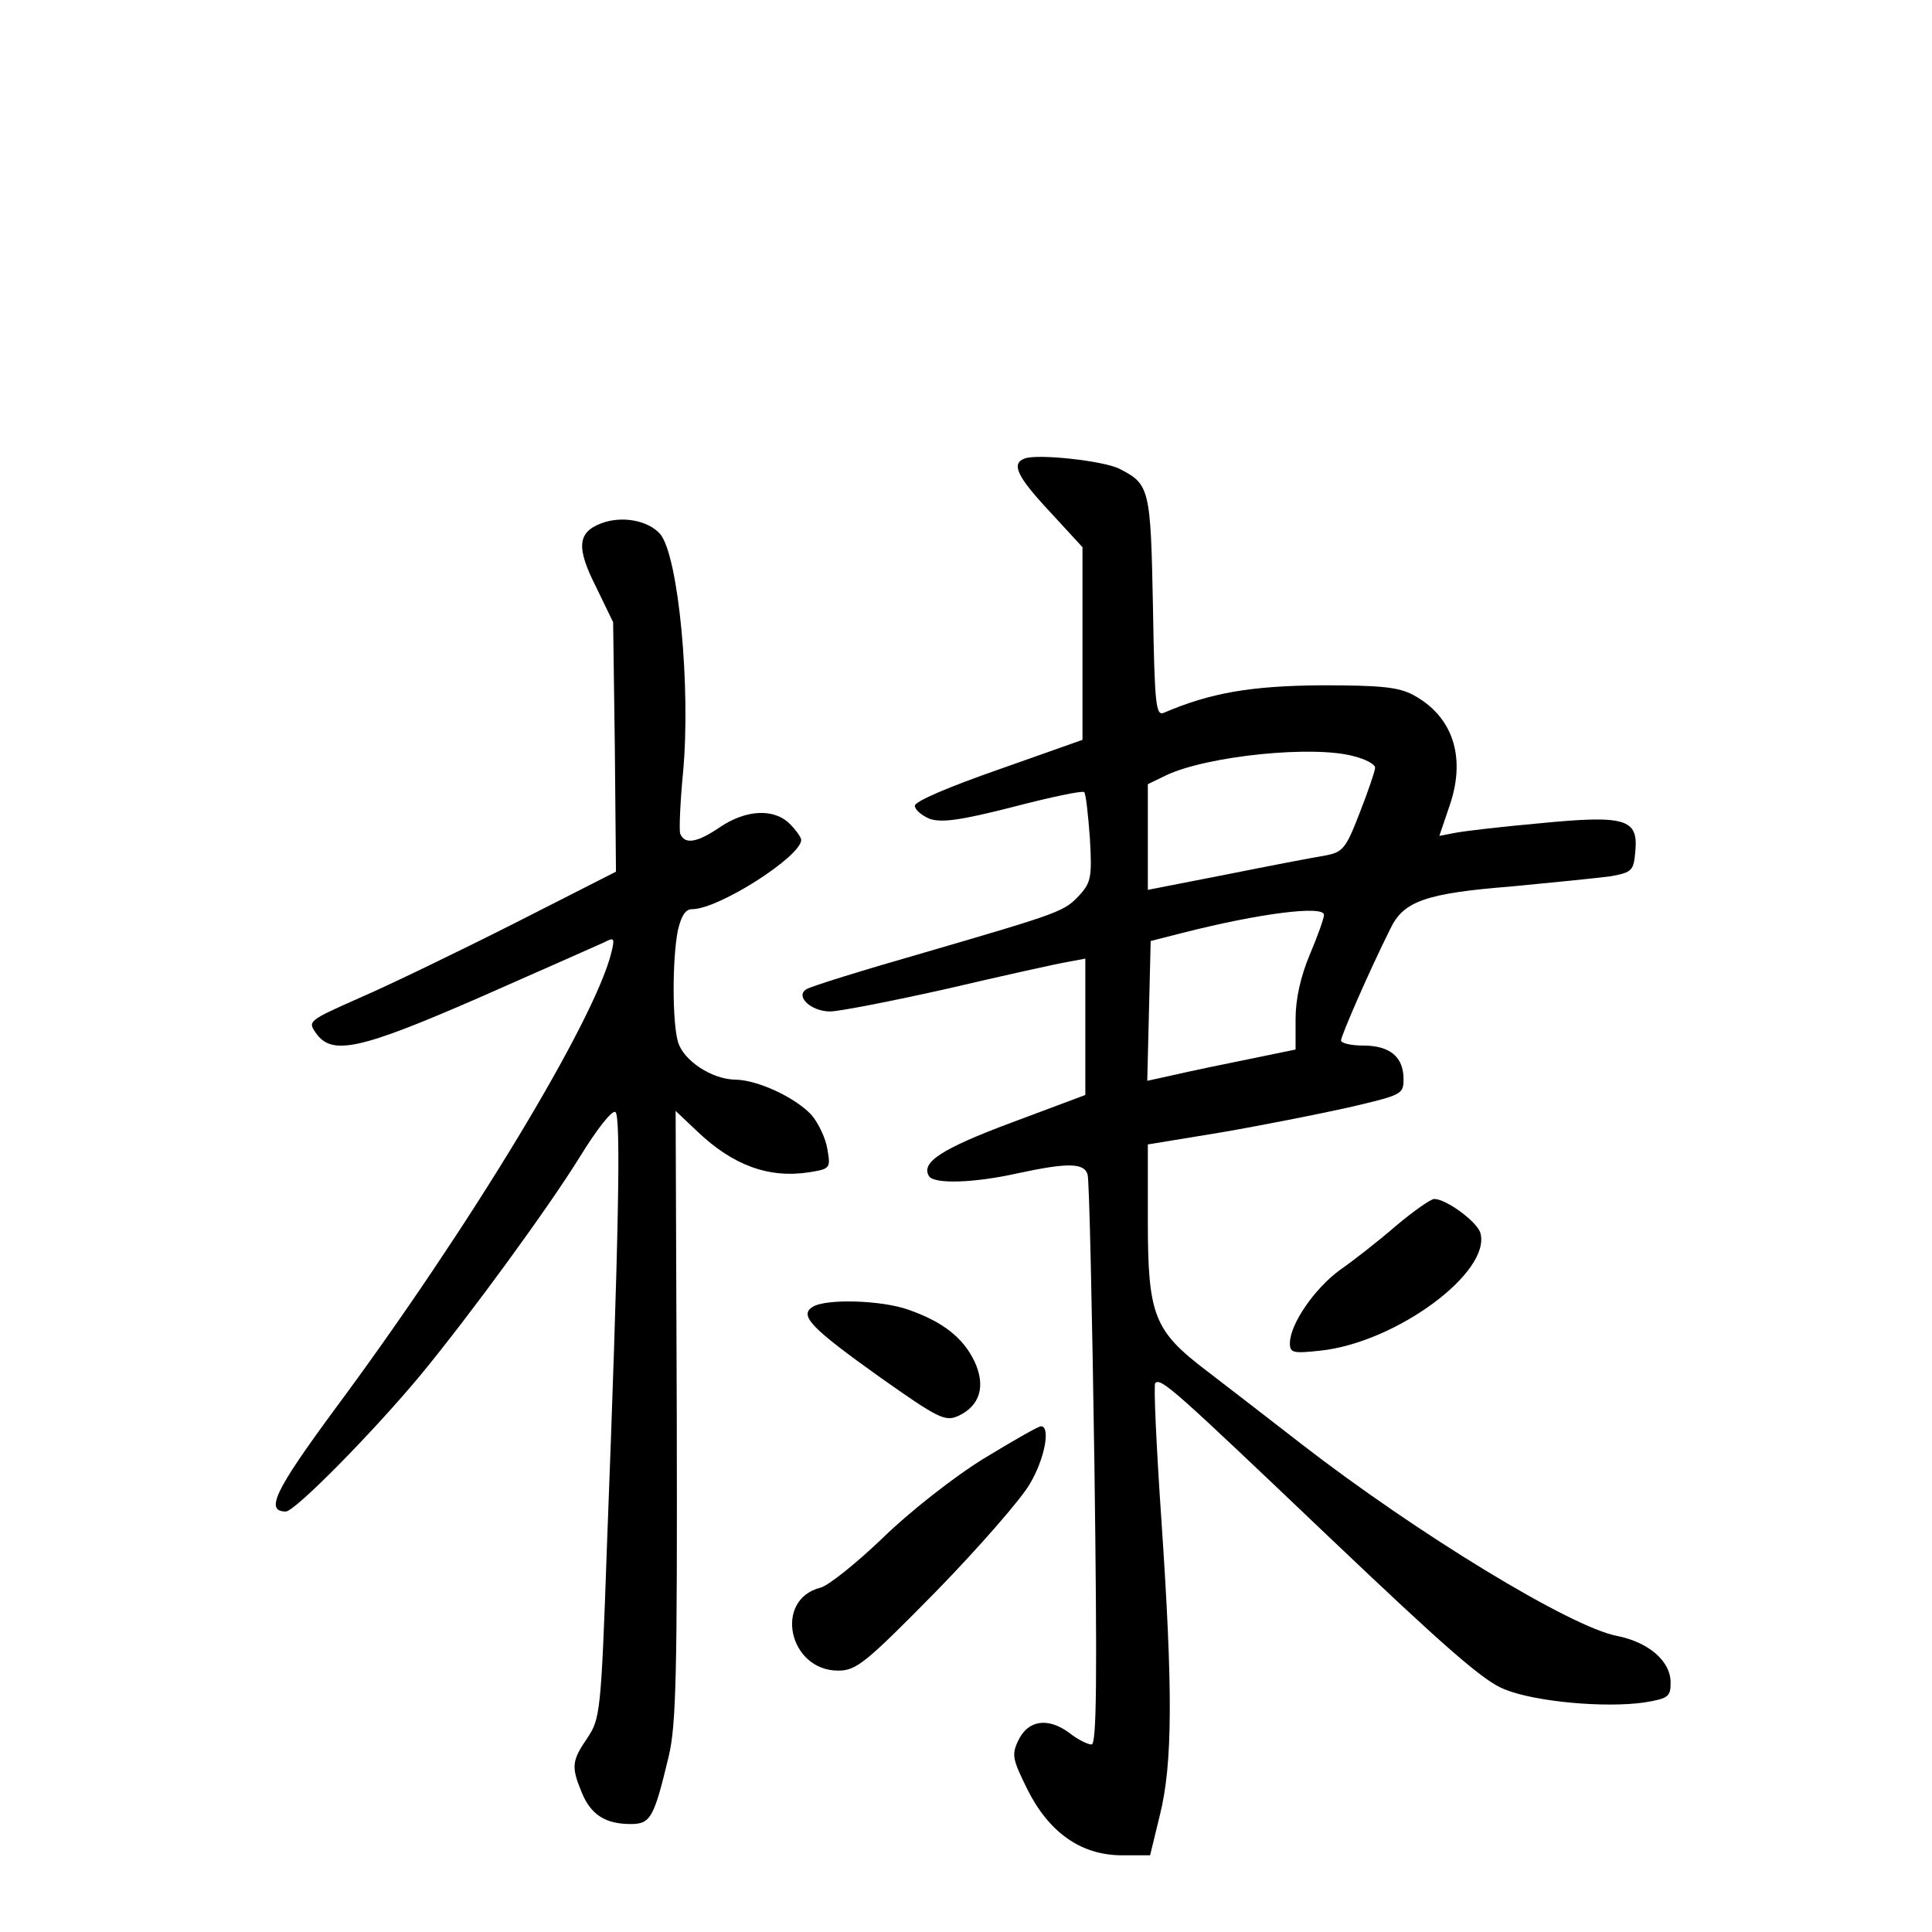 <?xml version="1.0" standalone="no"?>
<!DOCTYPE svg PUBLIC "-//W3C//DTD SVG 20010904//EN"
 "http://www.w3.org/TR/2001/REC-SVG-20010904/DTD/svg10.dtd">
<svg version="1.0" xmlns="http://www.w3.org/2000/svg"
 width="340pt" height="340pt" viewBox="0 0 340 340"
 preserveAspectRatio="xMidYMid meet">
<g transform="translate(0,340) scale(0.1,-0.1)"
fill="#000000" stroke="none">
<path d="M1803 2593 c-24 -9 -13 -32 45 -94 l57 -62 0 -170 0 -169 -147 -52
c-86 -30 -148 -56 -148 -64 0 -7 12 -17 26 -23 21 -7 53 -3 147 21 65 17 122
29 125 26 3 -3 7 -40 10 -81 4 -68 2 -78 -18 -100 -27 -29 -32 -31 -272 -101
-108 -31 -202 -60 -209 -65 -20 -12 8 -39 42 -39 15 0 108 18 206 40 98 23
193 44 211 47 l32 6 0 -120 0 -120 -131 -49 c-123 -46 -159 -70 -144 -94 9
-14 79 -12 155 5 88 19 118 19 124 -2 3 -10 8 -240 12 -511 5 -375 4 -492 -5
-492 -7 0 -25 9 -40 21 -37 27 -72 22 -89 -14 -12 -25 -10 -33 15 -84 38 -77
94 -117 165 -118 l52 0 17 70 c23 91 23 223 3 518 -9 131 -14 240 -11 243 10
10 34 -12 306 -271 203 -193 272 -254 309 -268 54 -22 177 -33 246 -23 42 7
46 10 46 35 0 38 -39 71 -94 82 -81 15 -352 180 -556 338 -58 45 -133 103
-167 129 -92 70 -103 97 -103 263 l0 135 128 21 c70 12 171 32 225 44 94 22
97 23 97 50 0 39 -24 59 -71 59 -21 0 -39 4 -39 9 0 8 49 121 87 197 23 48 62
62 213 74 74 7 153 15 175 18 38 7 40 10 43 45 5 56 -18 63 -170 48 -68 -6
-135 -14 -149 -17 l-26 -5 19 56 c28 84 4 155 -65 192 -26 14 -58 17 -162 17
-123 -1 -194 -13 -276 -48 -15 -7 -17 11 -20 187 -4 208 -6 215 -59 242 -27
14 -145 27 -167 18z m580 -524 c20 -5 37 -14 37 -20 0 -5 -12 -41 -27 -79 -25
-65 -30 -70 -63 -76 -19 -3 -97 -18 -172 -33 l-138 -27 0 93 0 93 33 16 c73
34 259 53 330 33z m-53 -279 c0 -6 -11 -37 -25 -70 -16 -38 -25 -78 -25 -113
l0 -54 -107 -22 c-60 -12 -118 -25 -131 -28 l-23 -5 3 123 3 123 55 14 c137
35 250 49 250 32z"/>
<path d="M1058 2479 c-42 -16 -44 -43 -9 -112 l30 -62 3 -220 2 -219 -179 -91
c-99 -50 -221 -109 -272 -131 -90 -40 -92 -41 -77 -62 28 -40 76 -30 291 64
109 48 206 91 217 96 17 9 18 7 12 -18 -29 -119 -249 -484 -489 -807 -103
-140 -121 -177 -84 -177 16 0 153 139 237 240 89 108 226 296 281 385 29 47
56 82 62 78 10 -6 6 -219 -15 -767 -10 -289 -12 -301 -34 -334 -28 -41 -29
-51 -10 -97 16 -39 42 -55 86 -55 35 0 41 11 67 120 13 55 15 145 14 600 l-2
535 38 -36 c63 -60 126 -83 197 -72 37 6 38 7 32 41 -3 19 -16 46 -28 60 -29
31 -94 61 -133 62 -42 0 -93 34 -102 67 -10 35 -10 146 0 196 6 25 13 37 25
37 47 0 192 93 192 122 0 4 -9 17 -20 28 -28 28 -77 25 -122 -5 -41 -28 -63
-32 -71 -12 -2 7 0 55 5 107 14 150 -8 381 -40 420 -21 24 -67 33 -104 19z"/>
<path d="M2457 1243 c-31 -27 -76 -62 -99 -78 -44 -32 -88 -95 -88 -129 0 -17
6 -18 53 -13 134 14 303 139 282 208 -7 20 -60 59 -81 59 -6 0 -36 -21 -67
-47z"/>
<path d="M1430 1100 c-24 -15 -3 -37 119 -124 102 -72 114 -78 137 -68 39 18
49 53 29 96 -20 42 -56 70 -116 91 -47 17 -146 20 -169 5z"/>
<path d="M1731 833 c-52 -32 -131 -94 -178 -140 -47 -45 -96 -84 -109 -87 -83
-21 -56 -146 31 -146 32 0 48 13 173 140 75 77 149 162 164 188 27 45 37 102
20 102 -5 0 -50 -26 -101 -57z"/>
</g>
</svg>

